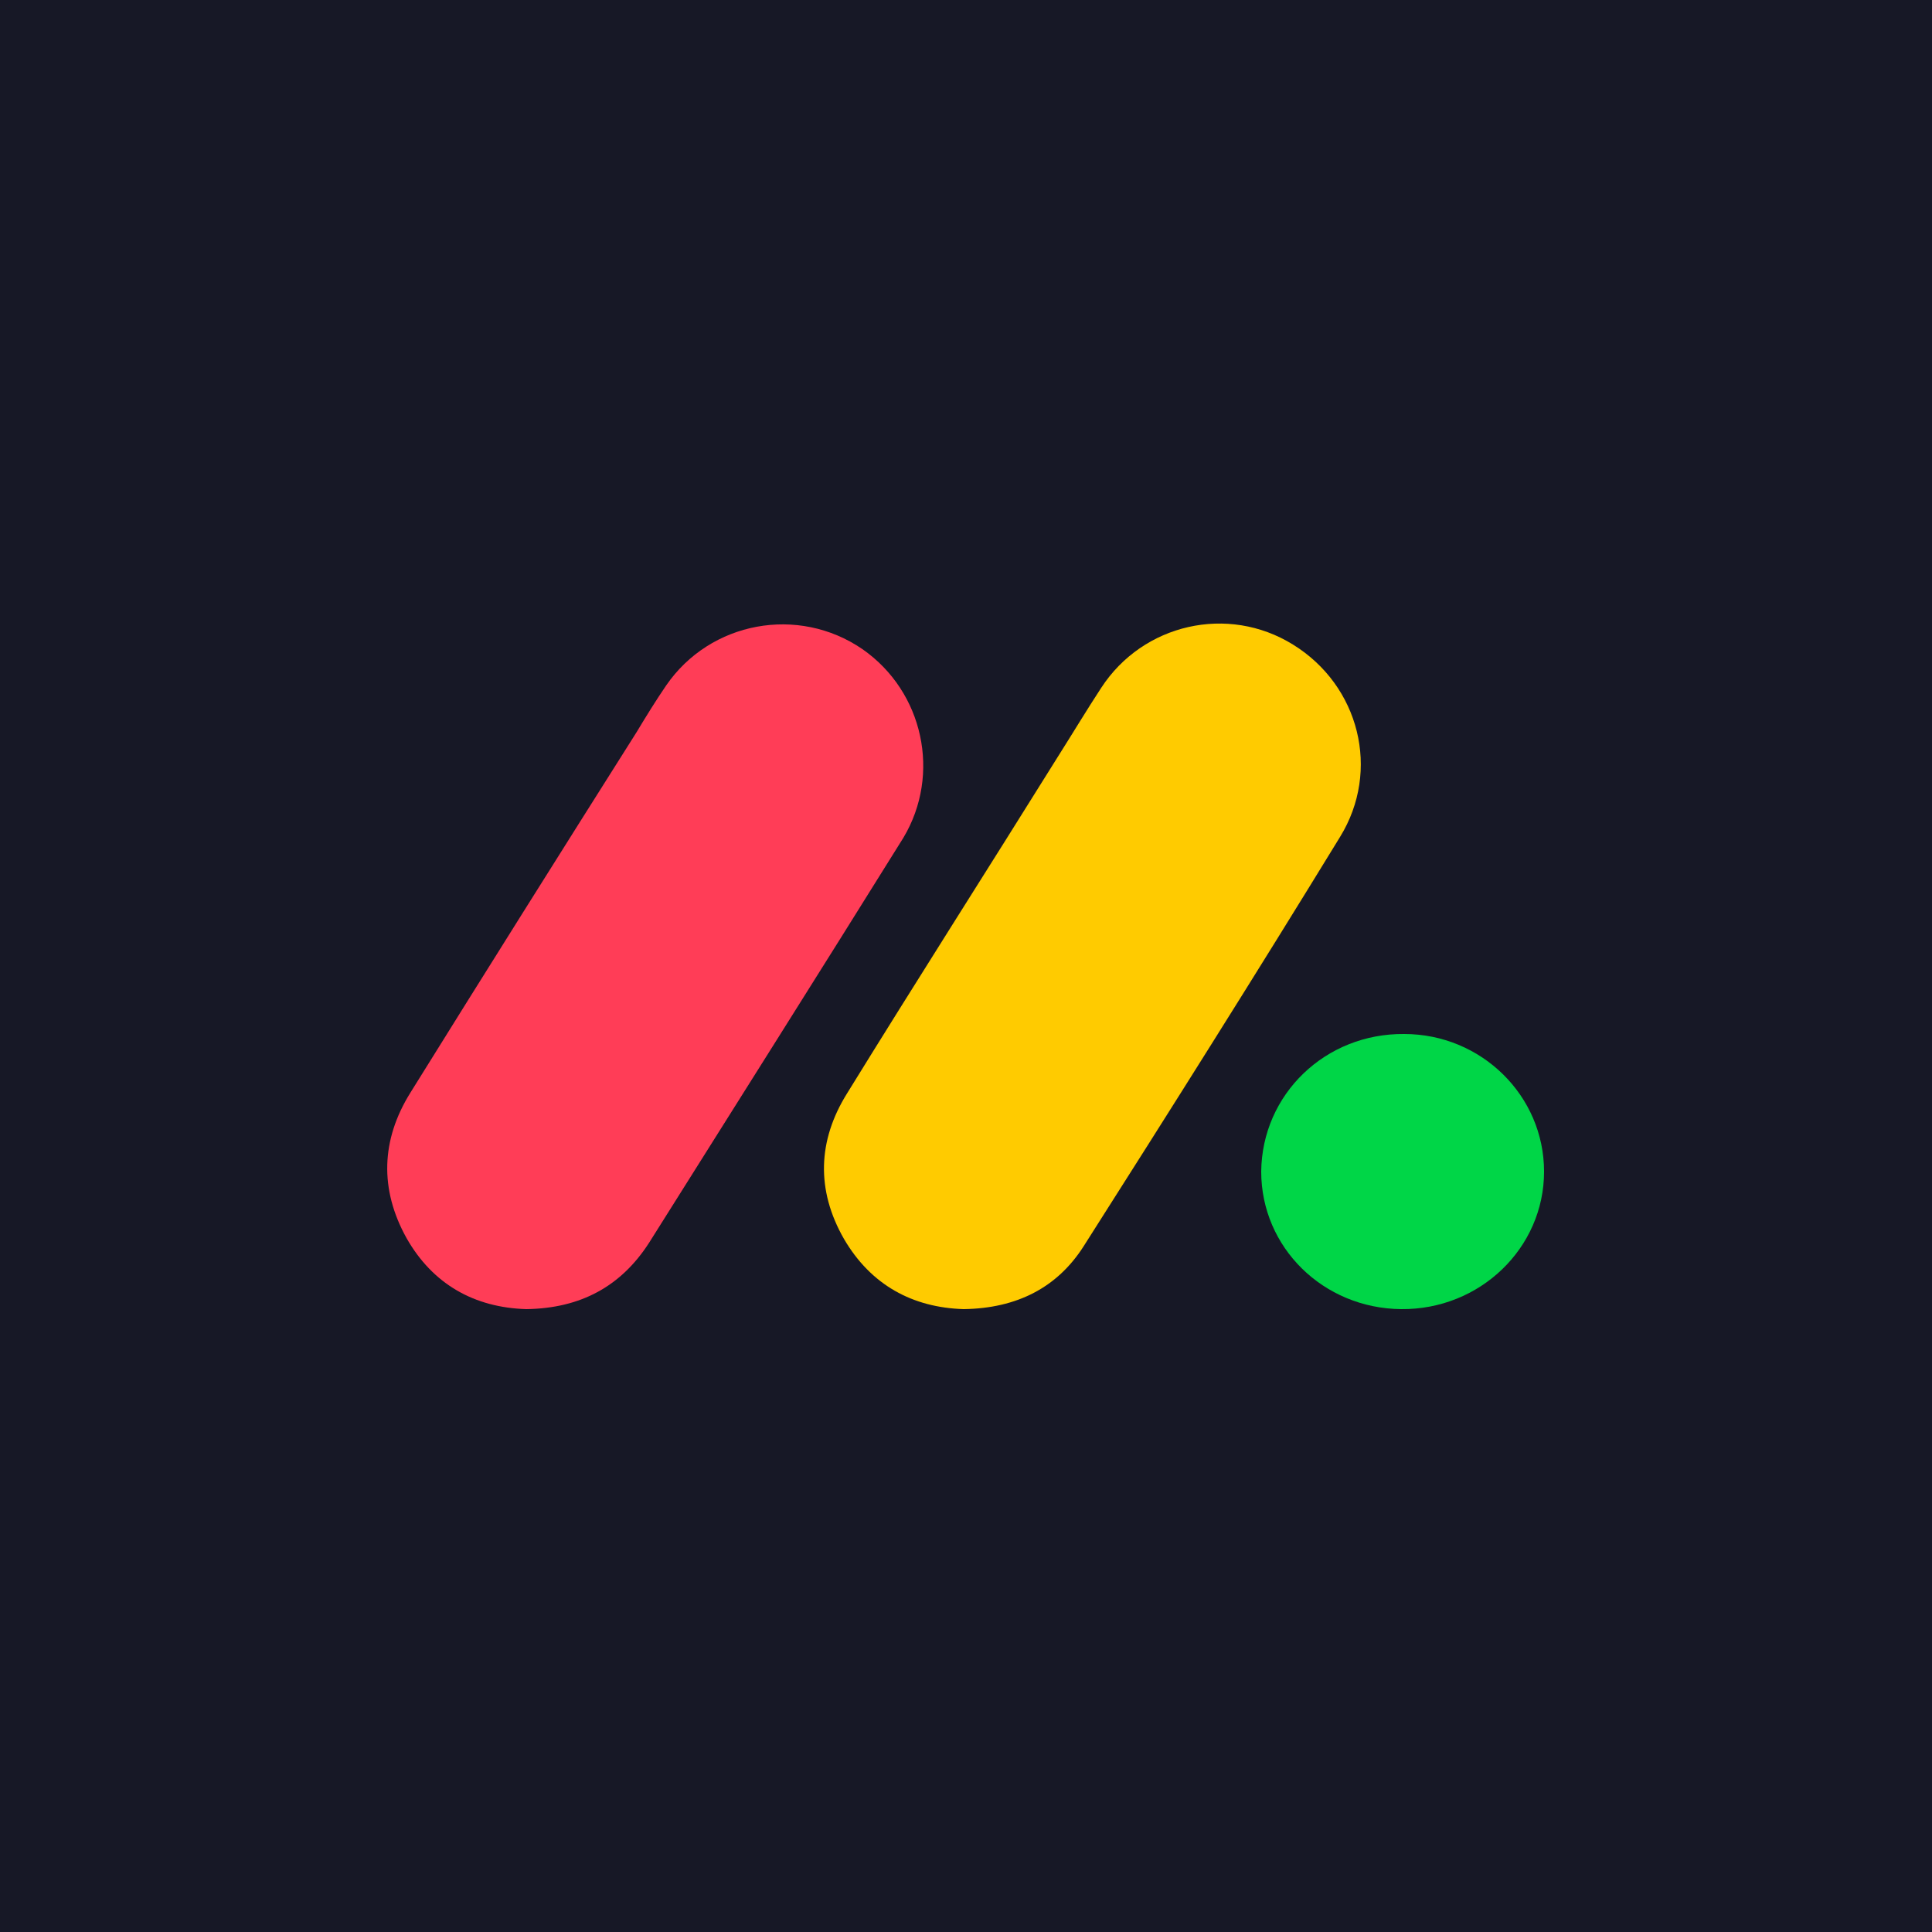 <?xml version="1.0" encoding="utf-8"?><!--Generator: Adobe Illustrator 25.2.0, SVG Export Plug-In . SVG Version: 6.00 Build 0)--><svg version="1.1" id="Calque_1" xmlns="http://www.w3.org/2000/svg" xmlns:xlink="http://www.w3.org/1999/xlink" x="0px" y="0px" viewBox="0 0 250 250" style="enable-background:new 0 0 250 250" xml:space="preserve"><style type="text/css">.st0{fill:#171826;}
	.st1{fill:#FFCB00;}
	.st2{fill:#FF3D57;}
	.st3{fill:#00D647;}</style><rect class="st0" width="250" height="250"/><g><path class="st1" d="M124.7,169.4c-6.6-0.2-12-3.1-15.5-9.1c-3.6-6.3-3.4-12.7,0.4-18.8c9-14.6,18.2-29,27.3-43.6
		c1.9-3,3.7-6,5.6-8.9c5.4-8.3,16.4-10.8,24.8-5.6c8.6,5.3,11.4,16.3,6.1,24.9c-10.9,17.8-22,35.4-33.2,53
		C136.8,166.6,131.6,169.3,124.7,169.4z"/><path class="st2" d="M68.1,169.4c-6.7-0.2-12.1-3.2-15.5-9.2c-3.5-6.3-3.3-12.7,0.5-18.8c9.7-15.6,19.5-31.2,29.3-46.7
		c1.2-2,2.5-4.1,3.8-6c5.7-8.3,17.1-10.4,25.4-4.7c7.9,5.5,10.2,16.2,5.3,24.4C106,125.9,95,143.3,84,160.8
		C80.4,166.4,75.2,169.3,68.1,169.4L68.1,169.4z"/><path class="st3" d="M181.7,133.8c10,0,18.1,8,18.1,17.8c0,9.9-8.3,17.9-18.5,17.8c-10.1-0.1-18.1-8-18.1-17.8
		C163.3,141.6,171.5,133.7,181.7,133.8L181.7,133.8z"/></g></svg>